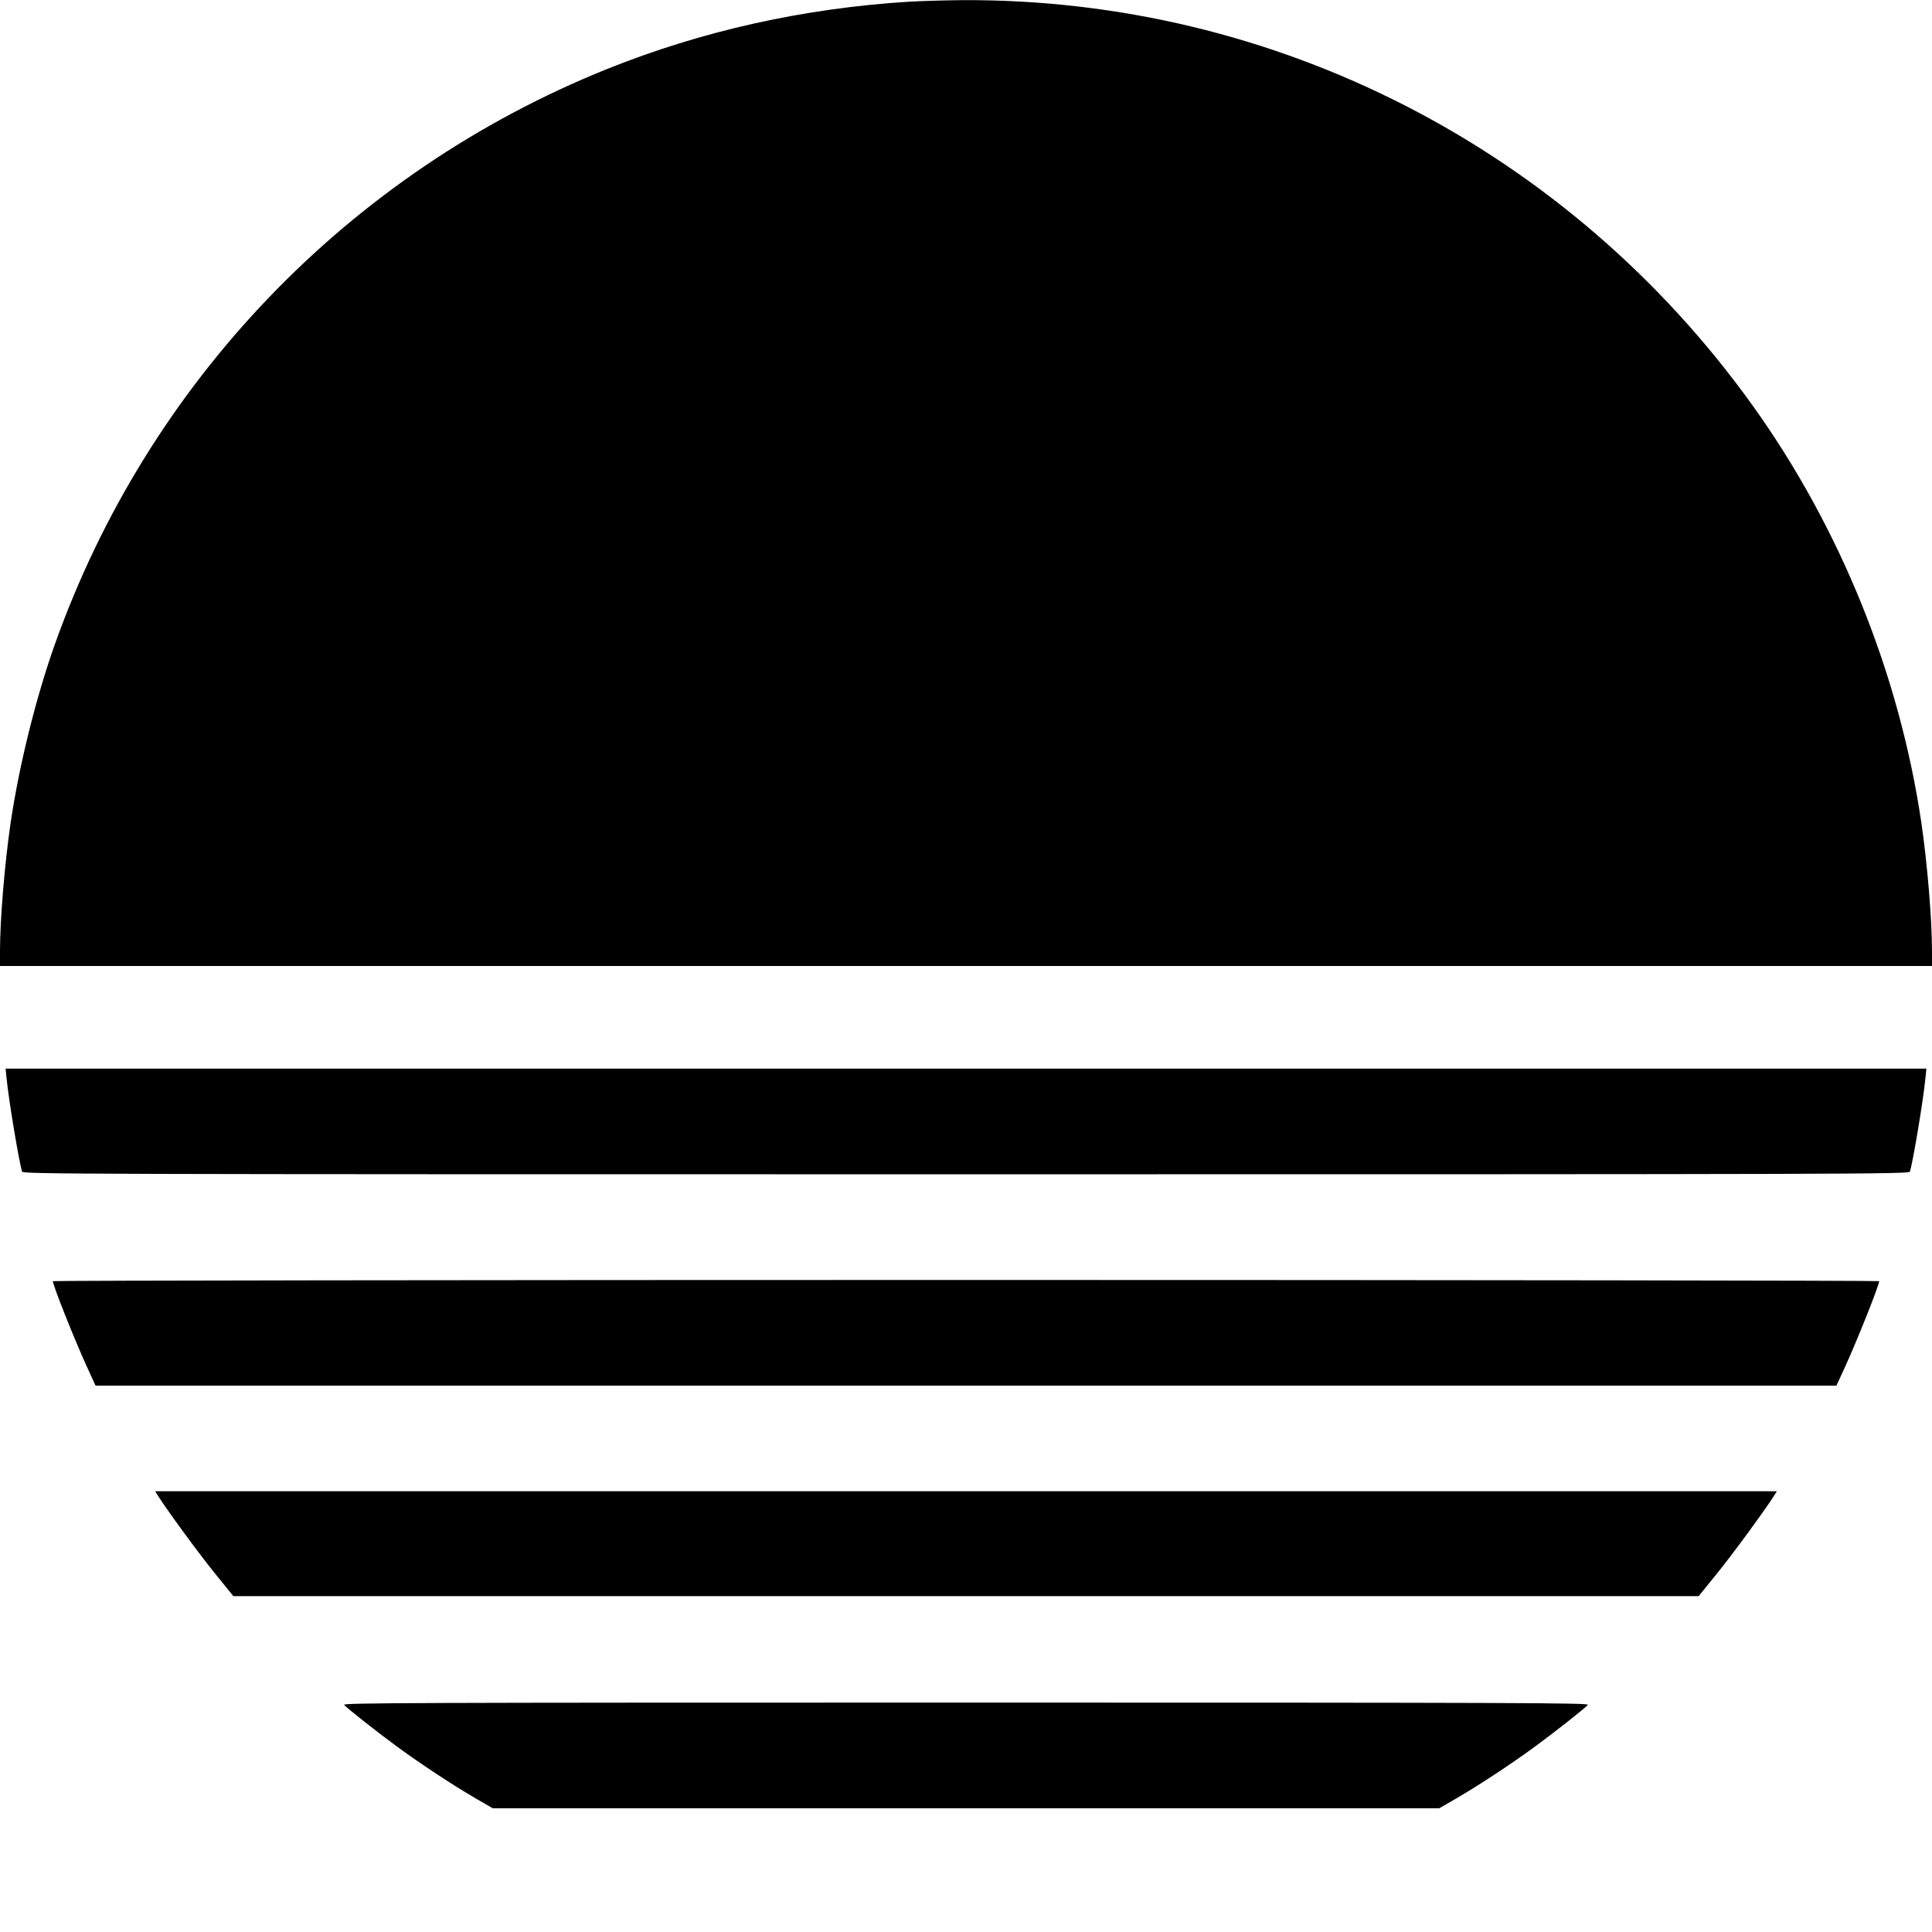<svg height="1280pt" preserveAspectRatio="xMidYMid meet" viewBox="0 0 1280 1280" width="1280pt" xmlns="http://www.w3.org/2000/svg"><g transform="matrix(.1 0 0 -.1 0 1280)"><path d="m6025 12789c-704-44-1375-194-2005-447-1709-688-3040-2075-3657-3812-126-355-237-804-293-1184-39-268-70-638-70-848v-98h6400 6400v98c0 210-31 580-70 848-145 984-536 1954-1116 2764-1220 1704-3166 2702-5244 2689-118-1-273-6-345-10z"/><path d="m44 5653c14-144 81-544 102-615 5-17 312-18 6254-18s6249 1 6254 18c21 71 88 471 102 615l7 67h-6363-6363z"/><path d="m350 4312c0-26 141-381 222-559l61-133h5767 5767l61 133c81 178 222 533 222 559 0 4-2722 8-6050 8-3327 0-6050-4-6050-8z"/><path d="m1048 2888c57-90 259-367 371-506l127-157h4854 4854l127 157c112 139 314 416 371 506l20 32h-5372-5372z"/><path d="m2280 1505c19-23 220-181 355-280 157-115 372-256 515-339l114-66h3136 3136l114 66c143 83 358 224 515 339 135 99 336 257 355 280 11 13-422 15-4120 15s-4131-2-4120-15z"/></g></svg>